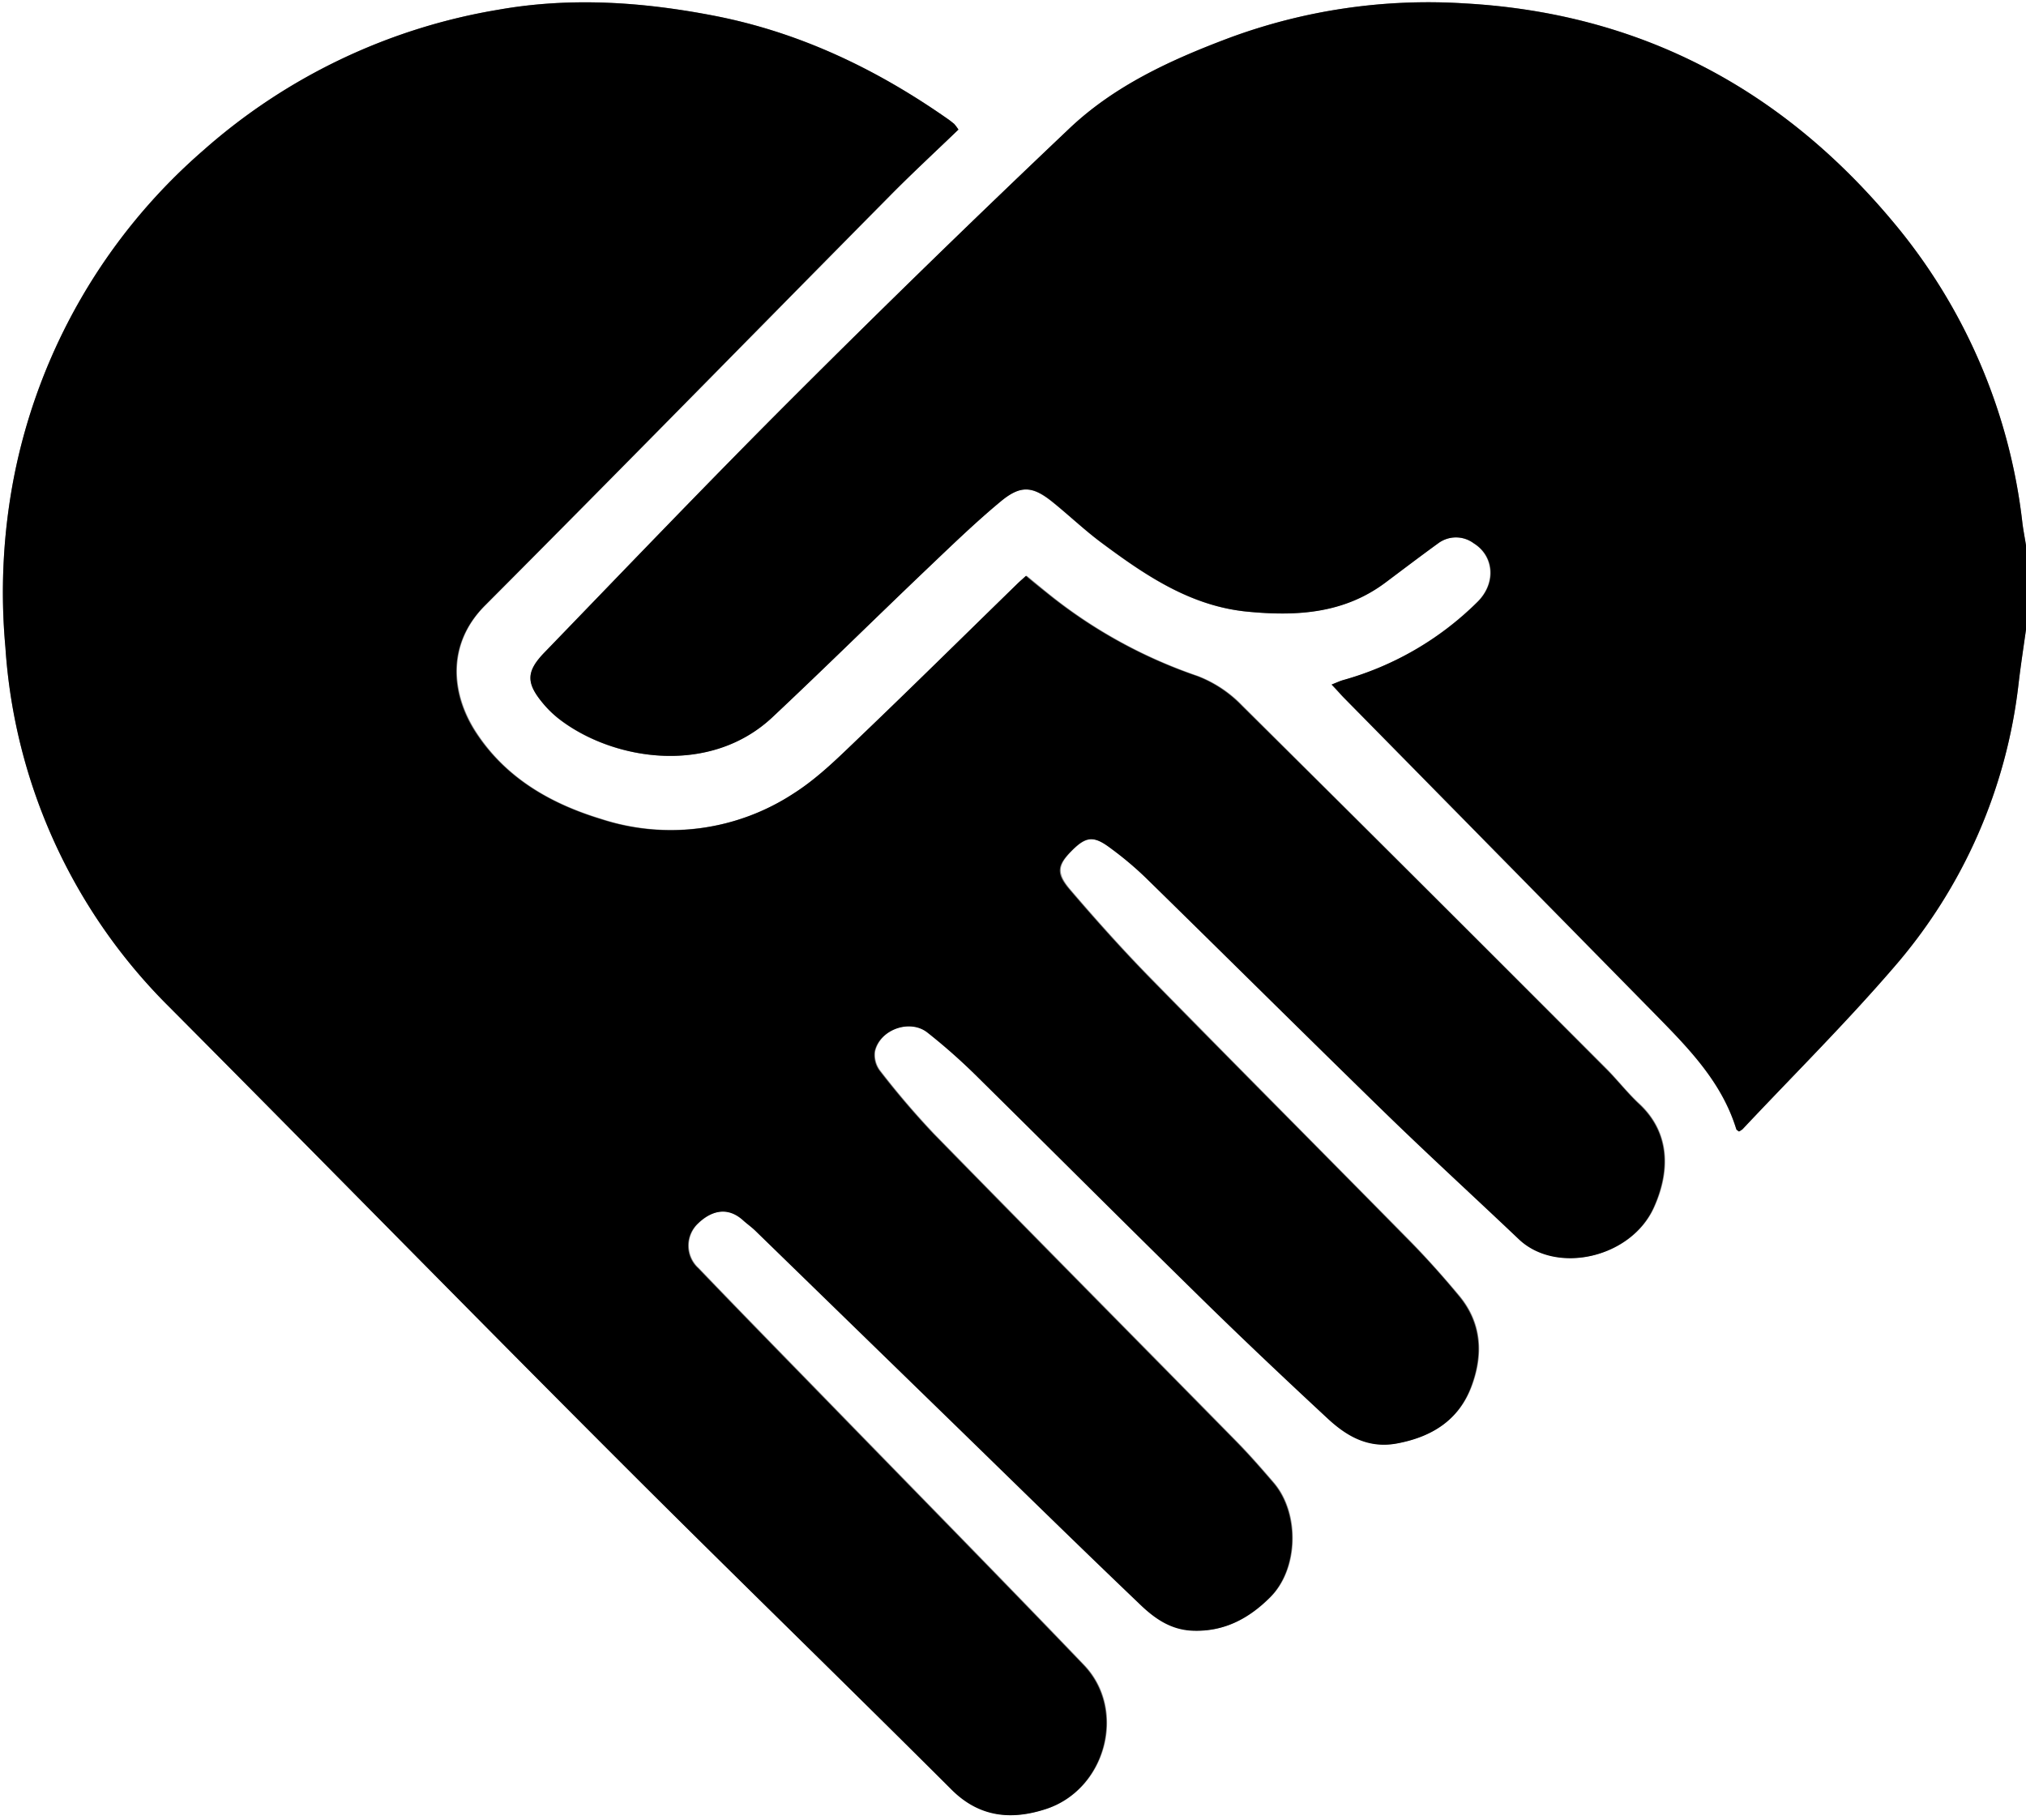 <svg xmlns="http://www.w3.org/2000/svg" viewBox="0 0 299.39 269.02"><rect x="0" y="0" width="299.39" height="269.02" fill="#808080" stroke="none"/><g data-name="Layer 2"><g data-name="Layer 1"><path d="M299.39 93.05V269H0V0h299.39v80.59c-.17-1.07-.38-2.14-.52-3.21a84 84 0 00-19.24-44.73C263.17 13 242.2 1.92 216.39.5a84.71 84.71 0 00-34.74 5.1c-8.6 3.23-17 7.06-23.7 13.46q-20.5 19.5-40.57 39.48C104.9 71 92.71 83.75 80.44 96.43c-2.74 2.84-2.69 4.5-.16 7.55a15.28 15.28 0 002.66 2.55c8 5.93 22 8 31.11-.49 7.77-7.26 15.34-14.74 23-22.07 3.52-3.35 7-6.74 10.75-9.84 3-2.5 4.75-2.32 7.8.14 2.37 1.91 4.58 4 7 5.84 6.58 4.9 13.32 9.52 21.86 10.3 7.19.66 14.14.24 20.22-4.31 2.59-1.94 5.17-3.9 7.79-5.8a4.41 4.41 0 015.28 0c3 1.87 3.36 5.92.5 8.7a45.6 45.6 0 01-19.77 11.53c-.51.15-1 .38-1.71.66.75.8 1.26 1.38 1.8 1.93q23 23.39 46 46.77c4.9 5 9.85 10 12 17 .05.14.26.23.4.35a3 3 0 00.53-.34c7.46-7.94 15.21-15.63 22.31-23.87a77.24 77.24 0 0018.49-42.09c.32-2.66.7-5.28 1.09-7.89zm-157.76-73.9a7.1 7.1 0 00-.63-.84c-.3-.24-.6-.49-.92-.71-10.52-7.37-21.87-12.82-34.58-15.28C94.91.27 84.27-.45 73.63 1.44A87.35 87.35 0 0030 22.26 85.8 85.8 0 002.06 70.52 89.49 89.49 0 00.8 95.68 82.47 82.47 0 0025 148.81C46.91 170.83 68.65 193 90.61 215c16.6 16.61 33.48 32.94 50.14 49.49 4.09 4.06 8.74 4.47 13.79 2.86 8.91-2.83 12.1-14.62 5.68-21.31-11.85-12.36-23.85-24.58-35.79-36.85-7.06-7.26-14.15-14.48-21.15-21.78a4.49 4.49 0 01-.08-6.61c1.63-1.59 4.16-2.81 6.73-.46.57.53 1.22 1 1.78 1.51l30 29.19c8.83 8.6 17.63 17.23 26.54 25.74 2.22 2.13 4.66 4 8.09 4.18 4.67.18 8.34-1.84 11.43-4.94 4.2-4.2 4.34-12.44.49-16.92-1.77-2.06-3.57-4.12-5.47-6.06-14.91-15.18-29.88-30.3-44.75-45.51a121.94 121.94 0 01-7.95-9.31 3.86 3.86 0 01-.75-2.86c.73-3.23 5.19-4.85 7.8-2.8a87.24 87.24 0 017.28 6.44c11.14 11 22.18 22 33.35 33 6.11 6 12.34 11.87 18.61 17.69 2.82 2.61 6 4.39 10.19 3.59 5.11-1 9-3.42 10.89-8.31 1.8-4.73 1.6-9.47-1.85-13.56-2.25-2.68-4.58-5.3-7-7.8-12.82-13-25.74-26-38.54-39.06-4.12-4.21-8.06-8.61-11.89-13.09-2.06-2.41-1.83-3.66.23-5.73s3.25-2.31 5.88-.35a49.66 49.66 0 015.2 4.39c11.82 11.57 23.55 23.23 35.4 34.77 6.46 6.28 13.11 12.36 19.65 18.57 5.52 5.24 16.54 2.81 19.92-4.69 2.27-5 2.61-10.88-2.21-15.34-1.67-1.54-3.08-3.34-4.68-5q-27-27-54-53.85a18.13 18.13 0 00-6.55-4.34 72.53 72.53 0 01-21.87-12c-1.15-.92-2.28-1.86-3.45-2.82-.49.45-.88.78-1.25 1.14-7.76 7.56-15.46 15.17-23.29 22.66-3.09 3-6.17 6-9.74 8.32a33.18 33.18 0 01-28.53 3.83c-7.43-2.25-14-6-18.38-12.63-3.88-5.83-4.47-13.24 1.23-18.94 19.93-20 39.66-40.15 59.5-60.21 3.31-3.41 6.88-6.71 10.39-10.09z" fill="#fff"/><path d="M299.39 93.05c-.36 2.61-.77 5.23-1.08 7.85a77.24 77.24 0 01-18.49 42.1c-7.1 8.24-14.85 15.93-22.31 23.87a3 3 0 01-.53.34c-.14-.12-.35-.21-.4-.35-2.15-7-7.1-12-12-17q-23-23.42-46-46.77c-.54-.55-1-1.13-1.8-1.93.72-.28 1.2-.51 1.71-.66A45.6 45.6 0 00218.31 89c2.86-2.78 2.53-6.83-.5-8.7a4.41 4.41 0 00-5.28 0c-2.62 1.9-5.2 3.86-7.79 5.8-6.08 4.55-13 5-20.22 4.31-8.54-.78-15.28-5.4-21.86-10.3-2.44-1.82-4.65-3.93-7-5.84-3-2.46-4.8-2.64-7.8-.14-3.73 3.1-7.23 6.49-10.75 9.84-7.7 7.33-15.27 14.81-23 22.07-9.11 8.5-23.09 6.42-31.11.49a15.28 15.28 0 01-2.72-2.53c-2.53-3-2.58-4.71.16-7.55C92.71 83.75 104.9 71 117.38 58.54q20-20 40.57-39.48c6.72-6.4 15.1-10.23 23.7-13.46A84.71 84.71 0 01216.39.5c25.81 1.42 46.78 12.5 63.24 32.15a84 84 0 0119.24 44.73c.14 1.07.35 2.14.52 3.21z"/><path d="M141.63 19.15c-3.51 3.38-7.08 6.68-10.49 10.13-19.84 20.06-39.57 40.23-59.5 60.21-5.7 5.7-5.11 13.11-1.23 18.94 4.42 6.64 11 10.38 18.38 12.63a33.18 33.18 0 0028.53-3.83c3.57-2.27 6.65-5.37 9.74-8.32 7.83-7.49 15.53-15.1 23.29-22.66.37-.36.76-.69 1.25-1.14 1.17 1 2.3 1.9 3.45 2.82a72.53 72.53 0 0021.87 12 18.13 18.13 0 016.55 4.34q27.12 26.83 54 53.85c1.6 1.61 3 3.41 4.68 5 4.82 4.46 4.48 10.3 2.21 15.34-3.38 7.5-14.4 9.93-19.92 4.69-6.54-6.21-13.19-12.29-19.65-18.57-11.85-11.54-23.58-23.2-35.4-34.77a49.66 49.66 0 00-5.2-4.39c-2.63-2-3.72-1.83-5.88.35s-2.29 3.32-.23 5.73c3.83 4.48 7.77 8.88 11.89 13.09 12.8 13.07 25.72 26 38.54 39.06 2.46 2.5 4.79 5.12 7 7.8 3.45 4.09 3.65 8.83 1.85 13.56-1.85 4.89-5.78 7.35-10.89 8.31-4.21.8-7.37-1-10.19-3.59-6.27-5.82-12.5-11.7-18.61-17.69-11.17-10.95-22.21-22-33.35-33a87.24 87.24 0 00-7.28-6.44c-2.61-2.05-7.07-.43-7.8 2.8a3.86 3.86 0 00.75 2.86 121.94 121.94 0 007.95 9.31c14.87 15.21 29.84 30.33 44.75 45.51 1.9 1.94 3.7 4 5.47 6.06 3.85 4.48 3.71 12.72-.49 16.92-3.09 3.1-6.76 5.12-11.43 4.94-3.43-.13-5.87-2-8.09-4.18-8.91-8.51-17.71-17.14-26.54-25.74l-30-29.19c-.56-.54-1.21-1-1.78-1.51-2.57-2.35-5.1-1.13-6.73.46a4.49 4.49 0 00.08 6.61c7 7.3 14.09 14.52 21.15 21.78 11.94 12.27 23.94 24.49 35.79 36.85 6.42 6.69 3.23 18.48-5.68 21.31-5 1.61-9.7 1.2-13.79-2.86-16.56-16.53-33.44-32.9-50.04-49.53-22-22-43.7-44.19-65.62-66.21A82.47 82.47 0 01.8 95.68a89.49 89.49 0 011.26-25.16A85.8 85.8 0 0130 22.26 87.35 87.35 0 0173.63 1.44C84.27-.45 94.91.27 105.5 2.32c12.71 2.46 24.06 7.91 34.58 15.28.32.22.62.47.92.71a7.1 7.1 0 01.63.84z"/></g></g></svg>
